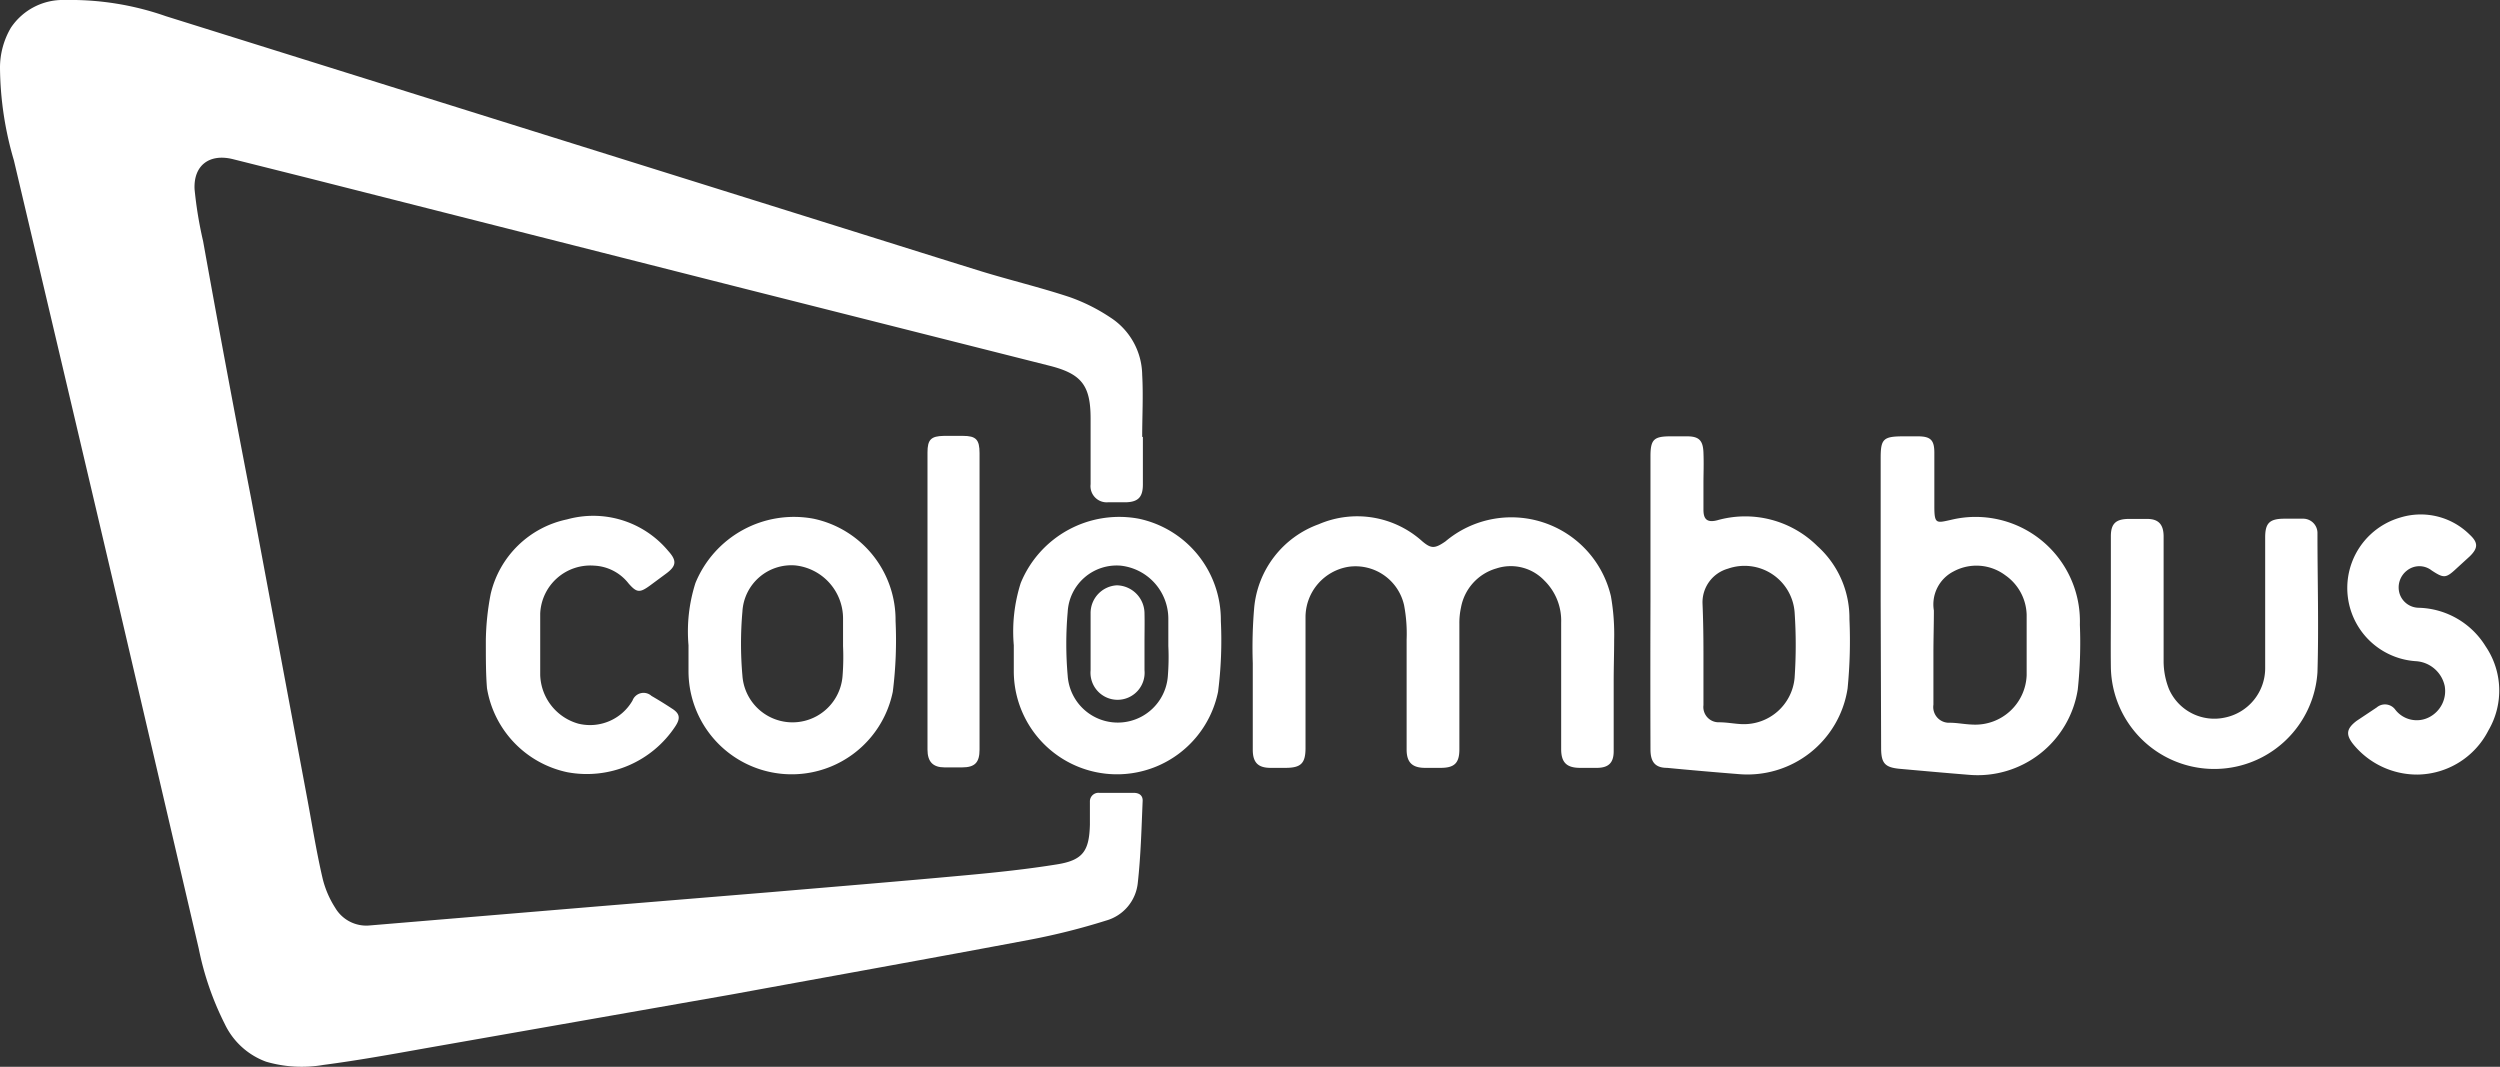 <svg xmlns="http://www.w3.org/2000/svg" viewBox="0 0 108.06 46.11"><rect x="0" y="0" width="108.06" height="46.11" fill="#333333" stroke="none"/><defs><style>.cls-1{fill:#fff;fill-rule:evenodd;}</style></defs><title>Colombbus</title><g id="Calque_2" data-name="Calque 2"><g id="Calque_1-2" data-name="Calque 1"><path class="cls-1" d="M29.76,27.89a6.89,6.89,0,0,1,.3-2.69,4.6,4.6,0,0,1,5.1-2.78,4.47,4.47,0,0,1,3.55,4.42,17.81,17.81,0,0,1-.12,3.06A4.46,4.46,0,0,1,29.76,29Q29.76,28.43,29.76,27.89Zm6.68,0h0c0-.39,0-.78,0-1.17a2.31,2.31,0,0,0-2.06-2.28,2.12,2.12,0,0,0-2.29,2,15.79,15.79,0,0,0,0,2.76,2.17,2.17,0,0,0,4.33,0A10.41,10.41,0,0,0,36.44,27.93Z"/><path class="cls-1" d="M49.4,18.88c0,.69,0,1.37,0,2.06,0,.53-.19.75-.71.77H47.9a.7.7,0,0,1-.76-.78c0-.86,0-1.72,0-2.58,0-.09,0-.18,0-.26,0-1.43-.39-1.93-1.77-2.28l-13.3-3.36L13.3,7.69l-3.23-.81c-1-.25-1.71.25-1.66,1.3a17.55,17.55,0,0,0,.37,2.25q1,5.57,2.08,11.14l2.43,13c.21,1.13.39,2.26.65,3.38a4.16,4.16,0,0,0,.55,1.29A1.56,1.56,0,0,0,16,40l9.81-.82,7.53-.62c2.81-.24,5.62-.47,8.43-.73,1.31-.12,2.63-.26,3.93-.47,1.11-.18,1.38-.58,1.41-1.71,0-.35,0-.7,0-1a.37.37,0,0,1,.41-.38H49c.25,0,.4.12.39.35-.05,1.18-.08,2.37-.21,3.54a1.89,1.89,0,0,1-1.37,1.63,29,29,0,0,1-3.25.82c-4.3.81-8.6,1.58-12.91,2.37L18.33,45.32c-1.45.26-2.9.52-4.35.71a5.49,5.49,0,0,1-2.48-.14,3.19,3.19,0,0,1-1.78-1.62A12.8,12.8,0,0,1,8.59,41Q6.87,33.62,5.15,26.25,2.88,16.58.6,6.93a14.54,14.54,0,0,1-.6-4A3.41,3.41,0,0,1,.47,1.2,2.7,2.7,0,0,1,2.8,0a12.5,12.5,0,0,1,4.37.7L35.39,9.53c2.34.73,4.68,1.47,7,2.19,1.27.39,2.57.7,3.84,1.12a7.89,7.89,0,0,1,1.76.88,3,3,0,0,1,1.38,2.48c.05.9,0,1.79,0,2.69Z"/><path class="cls-1" d="M69.75,29.47c0,1,0,2,0,3,0,.49-.21.71-.7.72h-.75c-.58,0-.82-.23-.82-.81q0-2.73,0-5.47a2.43,2.43,0,0,0-.73-1.82,2,2,0,0,0-2.07-.52,2.16,2.16,0,0,0-1.53,1.69,3.12,3.12,0,0,0-.07.7c0,1.81,0,3.62,0,5.43,0,.59-.21.8-.81.8H61.6c-.56,0-.8-.24-.8-.79,0-1.59,0-3.17,0-4.76a6.56,6.56,0,0,0-.11-1.48,2.15,2.15,0,0,0-2.41-1.66,2.21,2.21,0,0,0-1.85,2.14c0,1.9,0,3.79,0,5.69,0,.67-.2.86-.87.86h-.64c-.54,0-.77-.23-.77-.78,0-1.25,0-2.5,0-3.74a20.27,20.27,0,0,1,.06-2.39A4.25,4.25,0,0,1,57,22.66a4.2,4.2,0,0,1,4.48.74c.38.32.54.32,1,0a4.42,4.42,0,0,1,7.15,2.37,9.49,9.49,0,0,1,.14,1.89C69.77,28.25,69.75,28.86,69.75,29.47Z"/><path class="cls-1" d="M71.34,26V19.73c0-.73.14-.87.87-.87h.71c.52,0,.69.18.71.7s0,.9,0,1.35,0,.75,0,1.12.12.58.59.46a4.43,4.43,0,0,1,4.33,1.11,4.18,4.18,0,0,1,1.39,3.16,21,21,0,0,1-.08,3,4.38,4.38,0,0,1-4.71,3.7c-1-.08-2.06-.17-3.09-.27-.53,0-.72-.27-.72-.8Q71.33,29.21,71.34,26Zm2.29,2.2c0,.76,0,1.52,0,2.28a.66.66,0,0,0,.67.74c.35,0,.69.07,1,.08a2.2,2.2,0,0,0,2.27-2,20.9,20.9,0,0,0,0-2.84,2.17,2.17,0,0,0-2.88-1.88,1.51,1.51,0,0,0-1.1,1.51C73.62,26.81,73.63,27.52,73.63,28.23Z"/><path class="cls-1" d="M81.29,26V19.8c0-.83.11-.94,1-.94h.6c.56,0,.72.16.72.71,0,.77,0,1.55,0,2.32s.09.72.72.58A4.51,4.51,0,0,1,89.9,27a19.17,19.17,0,0,1-.09,2.8,4.38,4.38,0,0,1-4.71,3.69c-1-.08-2-.17-3-.26-.62-.06-.78-.24-.79-.85Zm2.28,2.25c0,.74,0,1.47,0,2.21a.68.68,0,0,0,.71.78c.32,0,.64.07,1,.08a2.22,2.22,0,0,0,2.32-2.13c0-.87,0-1.74,0-2.62a2.15,2.15,0,0,0-.93-1.71,2.08,2.08,0,0,0-2.23-.16,1.6,1.6,0,0,0-.85,1.69C83.59,27,83.57,27.64,83.57,28.27Z"/><path class="cls-1" d="M43.82,27.89a6.91,6.91,0,0,1,.3-2.69,4.6,4.6,0,0,1,5.1-2.78,4.47,4.47,0,0,1,3.55,4.42,17.52,17.52,0,0,1-.12,3.06A4.46,4.46,0,0,1,43.82,29Zm6.68,0h0c0-.39,0-.77,0-1.16a2.31,2.31,0,0,0-2.06-2.28,2.12,2.12,0,0,0-2.29,2,15.78,15.78,0,0,0,0,2.76,2.17,2.17,0,0,0,4.33,0A10.31,10.31,0,0,0,50.5,27.92Z"/><path class="cls-1" d="M91.24,26.18c0-1,0-2,0-3,0-.54.21-.74.75-.75h.82c.49,0,.71.24.71.76,0,1.8,0,3.6,0,5.39a3.27,3.27,0,0,0,.23,1.2,2.14,2.14,0,0,0,2.4,1.24,2.18,2.18,0,0,0,1.76-2.17c0-1.87,0-3.74,0-5.62,0-.62.19-.8.8-.81h.82a.62.62,0,0,1,.64.64c0,2,.06,4,0,6a4.47,4.47,0,0,1-8.93-.23C91.23,28,91.24,27.1,91.24,26.18Z"/><path class="cls-1" d="M21,27.67a11.23,11.23,0,0,1,.21-2,4.29,4.29,0,0,1,3.3-3.22,4.22,4.22,0,0,1,4.37,1.36c.39.43.36.66-.11,1l-.69.51c-.43.31-.56.3-.91-.1a2,2,0,0,0-1.48-.77,2.17,2.17,0,0,0-2.34,2.07c0,.88,0,1.77,0,2.66A2.26,2.26,0,0,0,25,31.28a2.12,2.12,0,0,0,2.34-1,.51.51,0,0,1,.82-.2q.45.26.89.55c.33.21.37.41.15.75a4.58,4.58,0,0,1-4.67,2,4.45,4.45,0,0,1-3.48-3.63C21,29.14,21,28.52,21,27.67Z"/><path class="cls-1" d="M104.49,33.48a3.56,3.56,0,0,1-2.78-1.32c-.33-.42-.28-.67.15-1l.87-.58a.55.55,0,0,1,.8.09A1.17,1.17,0,0,0,105,31a1.27,1.27,0,0,0,.67-1.35,1.36,1.36,0,0,0-1.23-1.07,3.17,3.17,0,0,1-.69-6.21,3,3,0,0,1,3,.74c.38.35.36.59,0,.94l-.58.53c-.45.42-.54.42-1.06.08a.86.86,0,0,0-1.07,0,.92.92,0,0,0-.32,1,.88.88,0,0,0,.82.61,3.5,3.5,0,0,1,2.9,1.67,3.4,3.4,0,0,1,.12,3.63A3.49,3.49,0,0,1,104.49,33.48Z"/><path class="cls-1" d="M42.34,26q0,3.2,0,6.4c0,.56-.2.77-.76.77h-.75c-.51,0-.74-.25-.74-.77q0-4,0-8.05,0-2.4,0-4.79c0-.56.15-.71.71-.72h.82c.57,0,.72.16.72.75q0,2.34,0,4.68Z"/><path class="cls-1" d="M49.47,27.77c0,.4,0,.8,0,1.2a1.17,1.17,0,1,1-2.33,0q0-1.24,0-2.48a1.2,1.2,0,0,1,1.13-1.19,1.22,1.22,0,0,1,1.2,1.21C49.48,26.94,49.47,27.35,49.47,27.77Z"/></g></g></svg>